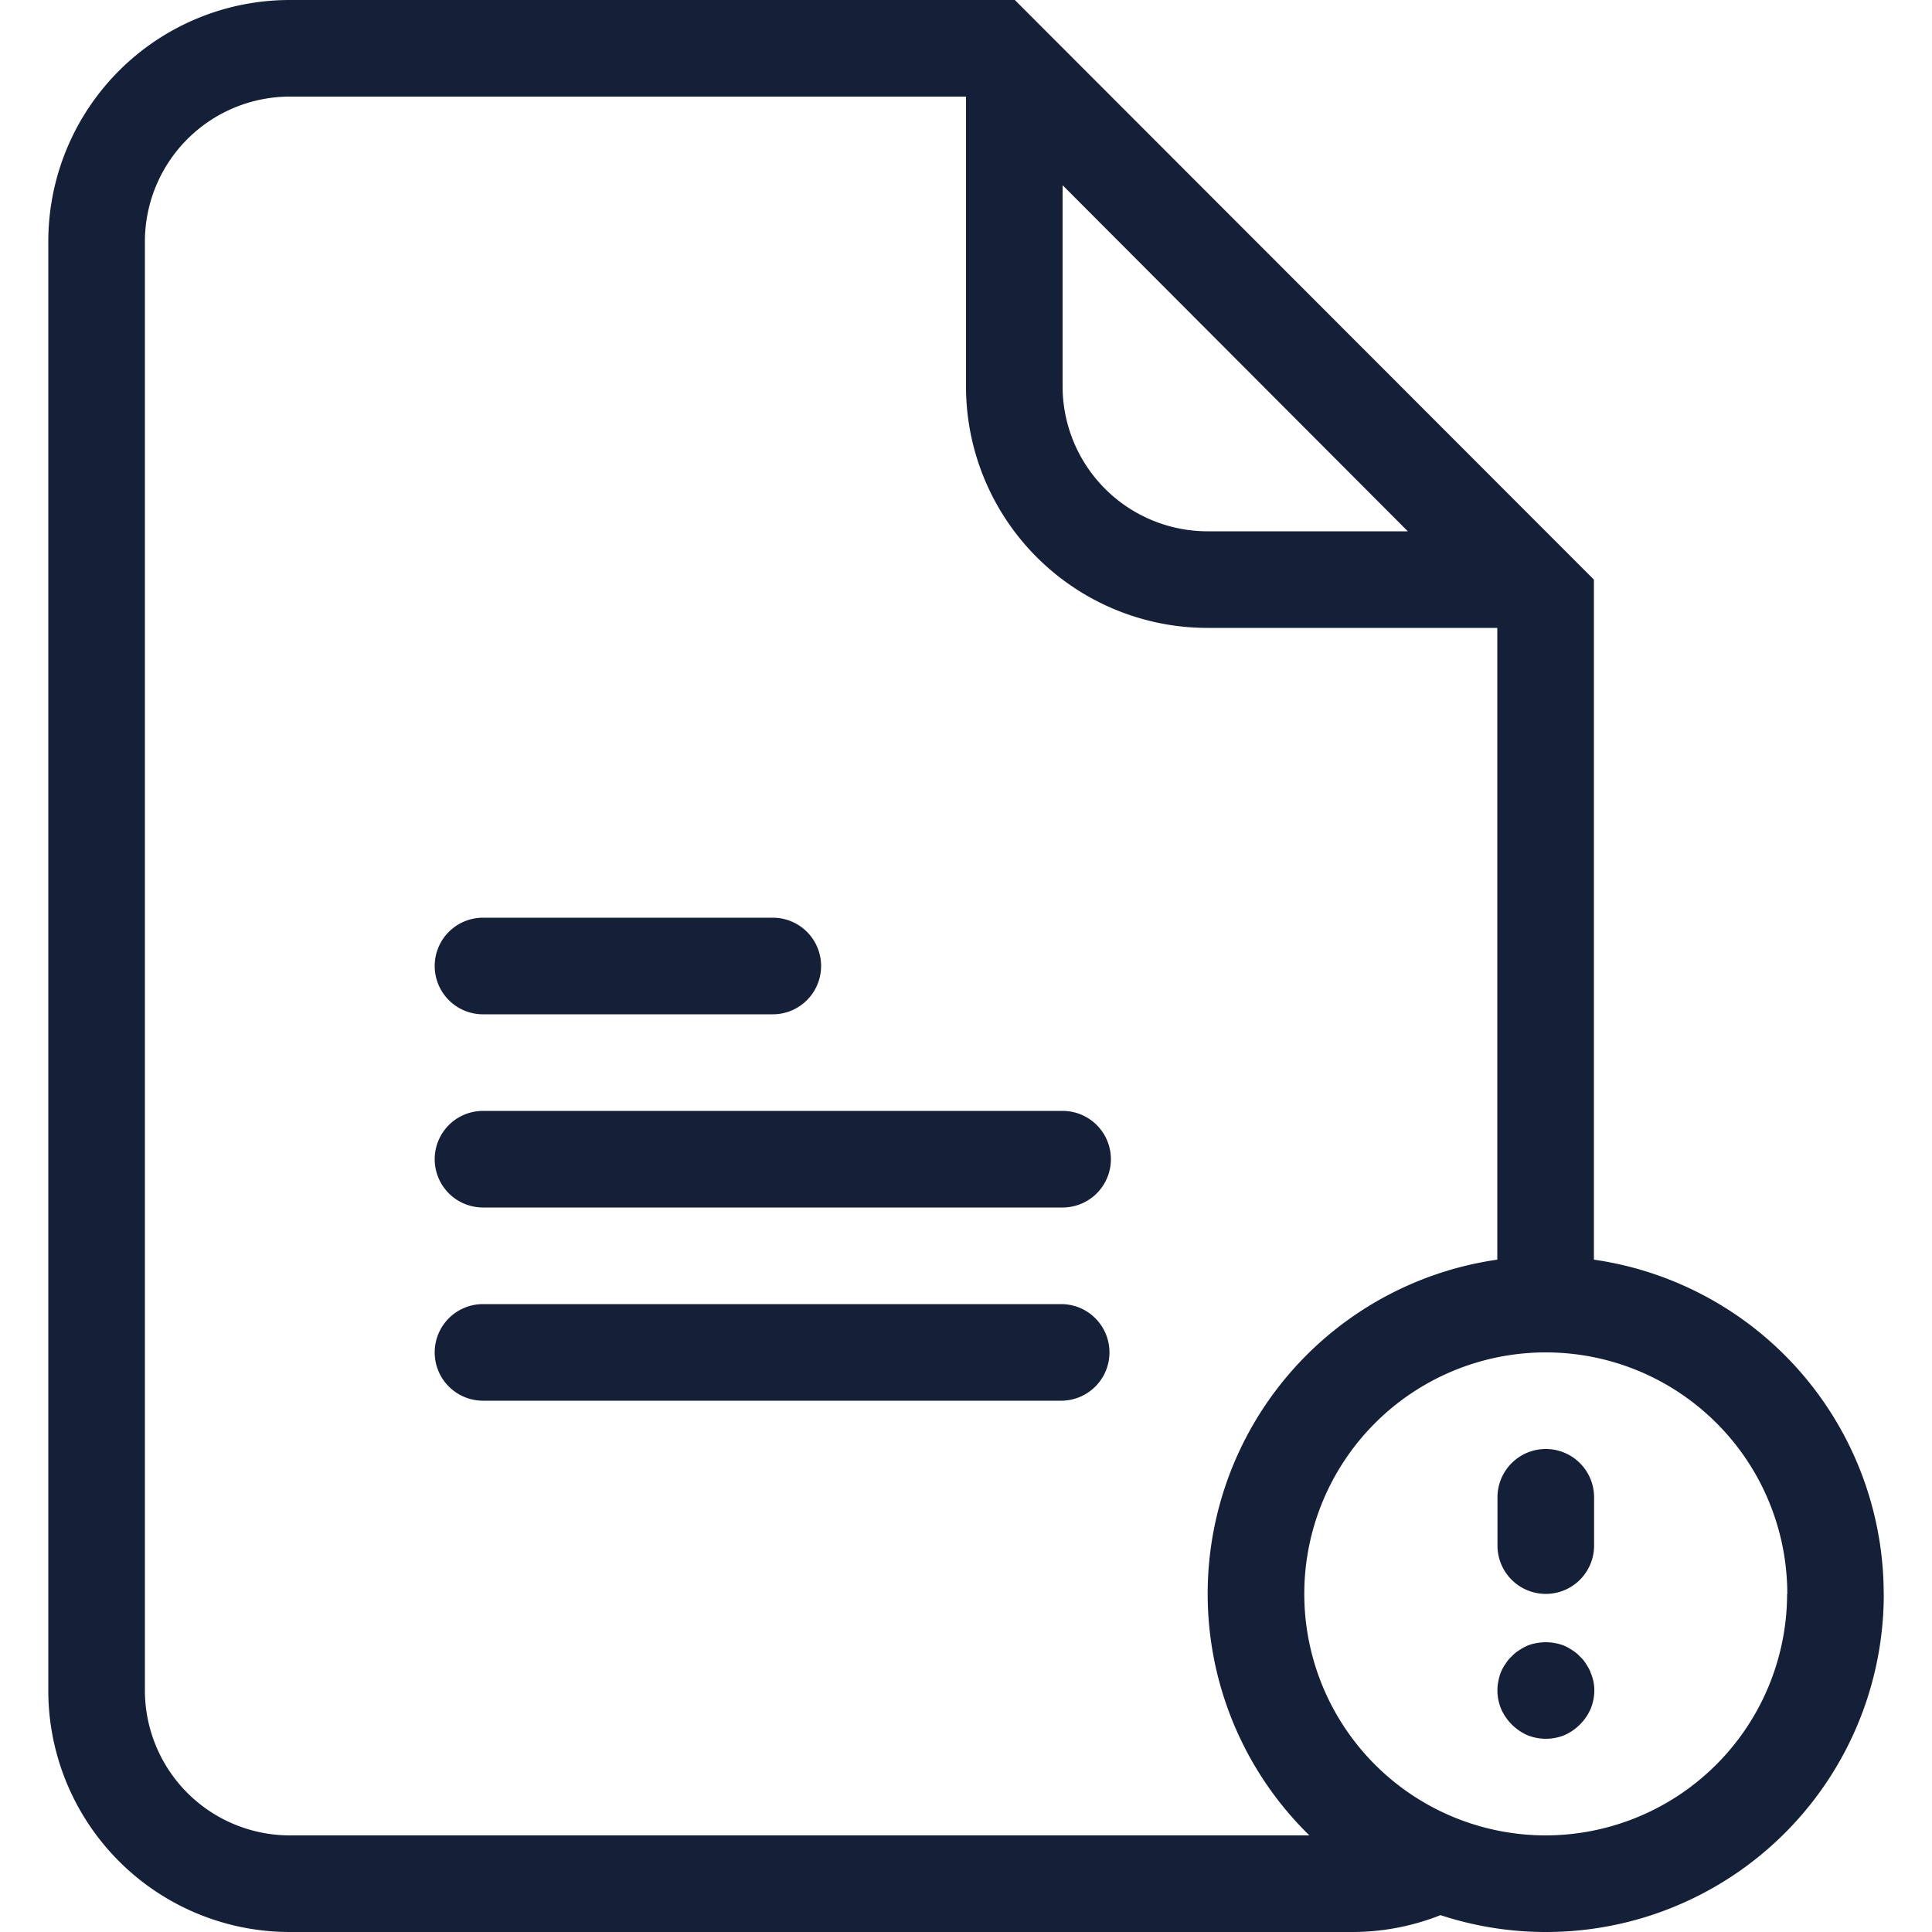 <svg id="Layer_1" data-name="Layer 1" xmlns="http://www.w3.org/2000/svg" viewBox="0 0 512 512"><defs><style>.cls-1{fill:#141f38;}</style></defs><title>document-exclamation-mark-outline</title><path class="cls-1" d="M115.2,256A12.8,12.8,0,0,1,128,243.2h76.8a12.8,12.8,0,0,1,0,25.6H128A12.8,12.8,0,0,1,115.2,256Zm166.4,38.4H128a12.8,12.8,0,0,0,0,25.6H281.6a12.8,12.8,0,0,0,0-25.6Zm-.38,51.2H128a12.8,12.8,0,0,0,0,25.6H281.22a12.8,12.8,0,0,0,0-25.6Zm218,76.8a89.52,89.52,0,0,1-117.47,85.13A63.38,63.38,0,0,1,358.4,512H76.8a64,64,0,0,1-64-64V64a64,64,0,0,1,64-64H268.94L422.4,153.6V333.82A89.54,89.54,0,0,1,499.2,422.4ZM281.6,49.08V102.4A38.44,38.44,0,0,0,320,140.8h53.09ZM347,486.4A89.48,89.48,0,0,1,396.8,333.82V166.4H320a64,64,0,0,1-64-64V25.6H76.8A38.44,38.44,0,0,0,38.4,64V448a38.44,38.44,0,0,0,38.4,38.4Zm126.65-64a64,64,0,1,0-64,64A64.07,64.07,0,0,0,473.6,422.4Zm-64-38.4a12.8,12.8,0,0,0-12.8,12.8v12.8a12.8,12.8,0,1,0,25.6,0V396.8A12.8,12.8,0,0,0,409.6,384Zm11.84,59.07a14.87,14.87,0,0,0-1.21-2.18,9.2,9.2,0,0,0-1.6-1.92,9.4,9.4,0,0,0-1.93-1.6,14.58,14.58,0,0,0-2.18-1.22,11.52,11.52,0,0,0-2.43-.7,13.16,13.16,0,0,0-5,0,10.55,10.55,0,0,0-2.43.7,14.92,14.92,0,0,0-2.18,1.22,9.37,9.37,0,0,0-1.92,1.6,9.2,9.2,0,0,0-1.6,1.92,10.75,10.75,0,0,0-1.22,2.18,11.52,11.52,0,0,0-.7,2.43,11,11,0,0,0-.26,2.5,13,13,0,0,0,1,4.92,13.63,13.63,0,0,0,6.91,6.91,13.1,13.1,0,0,0,9.86,0,13.57,13.57,0,0,0,6.91-6.91,12.92,12.92,0,0,0,1-4.92,11,11,0,0,0-.26-2.5A11.9,11.9,0,0,0,421.44,443.07Z"/></svg>